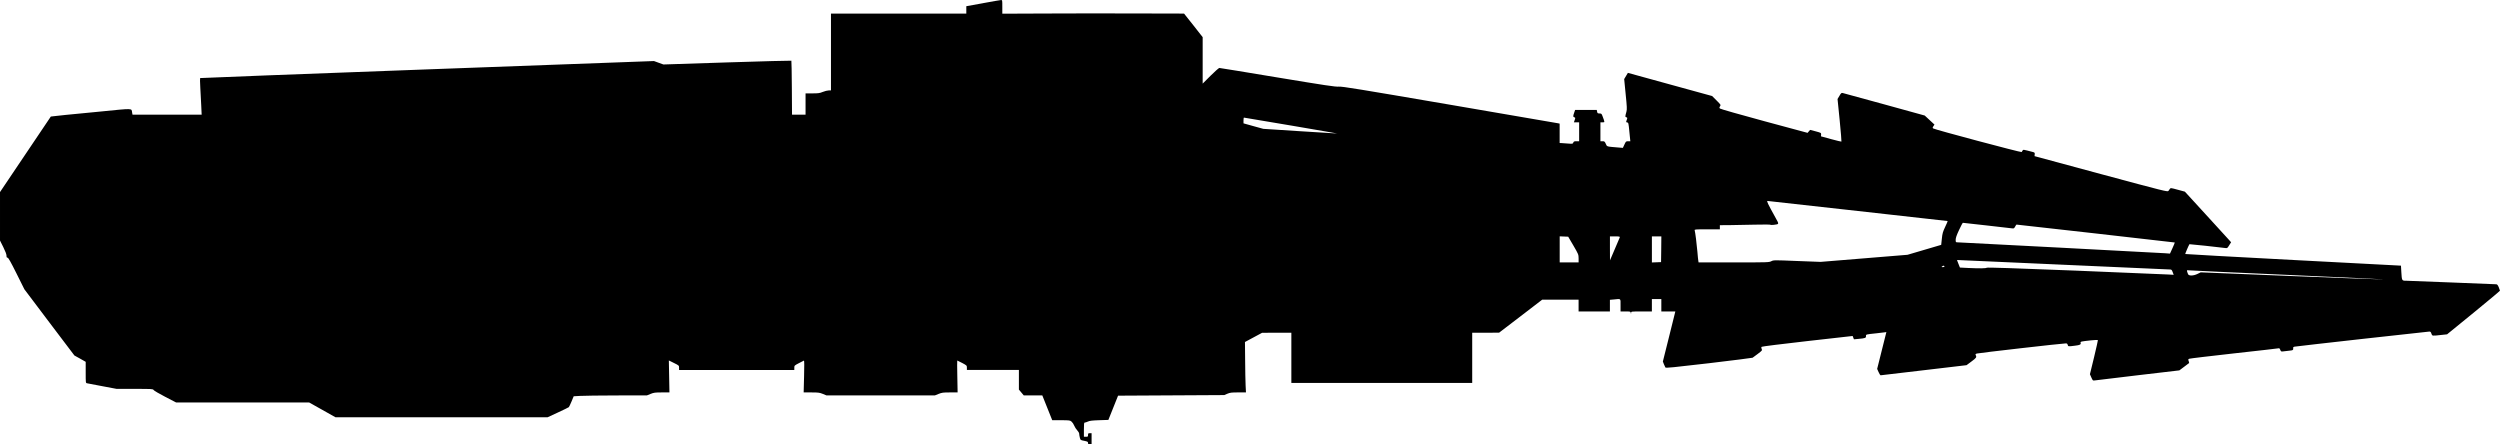 <?xml version="1.0" standalone="no"?>
<!DOCTYPE svg PUBLIC "-//W3C//DTD SVG 20010904//EN"
 "http://www.w3.org/TR/2001/REC-SVG-20010904/DTD/svg10.dtd">
<svg version="1.0" xmlns="http://www.w3.org/2000/svg"
   viewBox="0 0 4230 752"
 preserveAspectRatio="xMidYMid meet">
<g transform="translate(0,752) scale(0.1,-0.1)"
fill="#000000" stroke="none">
<path d="M16633 7466 l-283 -51 0 -62 0 -63 -1145 0 -1145 0 0 -650 0 -650
-38 0 c-21 0 -66 -11 -100 -25 -53 -22 -77 -25 -177 -25 l-115 0 0 -180 0
-180 -114 0 -115 0 -3 454 c-2 250 -5 457 -8 459 -3 3 -491 -10 -1085 -29
l-1080 -35 -80 29 -80 29 -3837 -141 c-2110 -78 -3839 -144 -3842 -147 -3 -3
-2 -75 3 -160 6 -85 13 -223 16 -306 l7 -153 -585 0 -585 0 -7 38 c-12 72 30
71 -542 14 -285 -28 -545 -54 -578 -56 -33 -3 -104 -10 -157 -17 l-98 -11
-430 -639 -430 -639 0 -410 0 -410 55 -110 c35 -71 55 -122 55 -145 0 -27 4
-35 18 -35 13 0 52 -69 151 -267 l133 -267 423 -561 424 -560 96 -53 95 -54 0
-179 c0 -177 0 -179 22 -184 13 -3 131 -25 263 -50 l239 -45 308 0 c292 0 308
-1 317 -19 6 -11 94 -62 196 -115 l185 -96 1126 0 1125 0 223 -125 222 -125
1795 0 1795 0 175 81 c96 44 178 85 184 90 5 5 26 49 46 97 l36 87 104 6 c57
4 336 7 620 8 l516 1 61 25 c55 22 76 25 191 25 l128 0 -5 271 -5 270 87 -43
c85 -42 86 -43 86 -80 l0 -38 975 0 975 0 0 38 c0 36 2 38 77 77 42 22 81 42
86 44 6 2 7 -100 2 -268 l-7 -271 131 0 c117 0 138 -3 193 -25 l61 -25 919 0
918 0 62 25 c55 22 76 25 191 25 l130 0 -5 270 c-3 149 -4 270 -1 270 3 0 41
-19 84 -42 77 -41 79 -43 79 -80 l0 -38 440 0 440 0 0 -166 0 -166 41 -49 41
-49 157 0 157 0 84 -210 84 -210 150 0 c145 -1 152 -2 178 -25 15 -13 35 -43
44 -67 9 -24 32 -59 50 -78 19 -20 34 -46 34 -58 0 -13 5 -42 11 -66 11 -43
11 -43 75 -55 57 -12 64 -16 64 -37 0 -20 5 -24 30 -24 l30 0 0 95 0 95 -30 0
c-27 0 -30 -3 -30 -30 0 -28 -3 -30 -35 -30 l-35 0 0 120 c0 101 2 120 15 120
9 0 32 8 53 17 28 14 73 19 191 23 l155 5 82 205 82 205 898 5 899 5 53 23
c46 19 70 22 183 22 l131 0 -6 118 c-3 64 -7 256 -8 426 l-3 309 145 78 145
78 248 1 247 0 0 -425 0 -425 1530 0 1530 0 0 425 0 425 228 0 227 1 365 279
365 280 308 0 307 0 0 -100 0 -100 265 0 265 0 0 99 0 98 68 6 c123 12 112 22
112 -98 l0 -105 84 0 c80 0 85 -1 89 -22 l4 -23 2 23 c1 22 2 22 176 22 l175
0 0 105 0 105 80 0 80 0 0 -105 0 -105 119 0 118 0 -105 -423 -106 -424 17
-44 c10 -24 21 -50 26 -57 7 -11 141 2 736 72 400 48 733 89 739 93 6 4 46 33
88 65 74 56 77 60 66 83 -8 19 -9 28 0 37 6 6 342 48 775 97 l764 86 11 -28
11 -28 78 7 c113 10 128 16 126 47 -2 29 -3 29 172 47 55 6 116 13 136 16 l37
5 -78 -311 -78 -312 24 -54 c13 -30 29 -54 35 -54 6 0 335 39 732 86 l721 85
83 62 c83 61 91 73 73 107 -8 14 -5 20 18 28 24 9 1456 173 1509 172 16 0 25
-8 29 -25 7 -29 9 -29 124 -14 85 10 104 20 94 50 -5 19 6 22 174 40 62 6 115
9 118 6 3 -3 -26 -135 -64 -292 l-70 -287 24 -55 c24 -53 26 -55 57 -50 18 3
347 43 732 88 l700 82 80 60 c44 33 82 62 85 64 2 2 -1 17 -7 34 -11 27 -9 31
10 39 12 5 351 45 752 90 402 44 740 83 753 86 19 4 26 -1 35 -26 11 -28 15
-30 47 -26 19 3 65 8 103 12 67 6 73 11 68 51 -1 7 9 15 21 17 31 7 2257 256
2285 256 16 0 25 -9 33 -35 13 -41 12 -40 162 -23 l103 11 448 365 c246 201
447 369 447 374 0 5 -10 32 -21 59 -16 37 -27 49 -43 49 -11 0 -347 14 -746
30 -399 16 -750 30 -781 30 -69 0 -69 1 -78 150 l-6 105 -1823 96 c-1002 53
-1825 98 -1827 101 -3 3 54 138 71 166 2 3 505 -51 600 -64 41 -6 41 -5 73 46
l32 51 -43 48 c-24 26 -200 219 -391 428 l-348 380 -122 33 c-114 31 -121 32
-131 15 -6 -9 -18 -26 -26 -36 -14 -17 -63 -5 -1140 285 l-1125 304 3 30 c3
28 0 32 -35 41 -166 43 -157 42 -170 24 -7 -9 -14 -20 -16 -26 -3 -11 -1470
380 -1495 399 -14 10 -14 14 2 39 l18 27 -83 77 -82 76 -681 188 c-375 103
-692 190 -706 193 -22 5 -29 -1 -56 -48 l-32 -53 36 -358 c19 -196 33 -359 30
-362 -3 -3 -82 15 -175 41 l-171 47 2 30 c1 29 0 30 -93 55 l-93 24 -22 -25
-21 -25 -734 198 c-404 109 -740 205 -748 213 -13 13 -13 18 1 39 15 23 14 25
-59 98 l-75 75 -713 196 -712 196 -32 -53 -31 -52 25 -254 c22 -217 24 -259
13 -298 -23 -83 -23 -88 -2 -94 20 -7 20 -9 7 -46 -13 -37 -13 -39 8 -42 21
-3 23 -12 37 -160 l16 -158 -37 0 c-36 0 -39 -3 -63 -56 l-26 -56 -77 6 c-204
17 -191 13 -212 62 -18 40 -23 44 -55 44 l-36 0 0 160 0 160 36 0 c40 0 40 -4
2 98 -18 49 -21 52 -54 52 -30 0 -35 4 -40 30 l-6 30 -183 0 -183 0 -16 -47
c-21 -60 -20 -70 3 -78 18 -6 19 -9 6 -45 l-14 -40 44 0 45 0 0 -160 0 -160
-45 0 c-38 0 -47 -4 -54 -23 -8 -22 -12 -22 -92 -16 -46 4 -96 8 -111 8 l-28
1 0 164 0 164 -27 6 c-16 3 -840 145 -1833 315 -1547 265 -1815 309 -1875 305
-59 -5 -229 21 -1038 155 -533 89 -976 161 -985 161 -9 0 -76 -60 -149 -132
l-133 -133 0 393 0 393 -157 200 -158 199 -820 2 c-451 2 -1143 1 -1537 -1
l-718 -3 0 116 c0 114 0 116 -22 115 -13 -1 -150 -24 -305 -53z m5212 -2070
c435 -74 786 -135 780 -135 -5 -1 -289 17 -630 39 l-620 40 -167 46 -168 47 0
48 c0 27 3 49 8 49 4 0 363 -61 797 -134z m9591 -1446 c832 -93 1515 -170
1518 -170 3 0 -15 -44 -41 -97 -40 -86 -48 -111 -57 -202 l-11 -104 -285 -84
-285 -84 -735 -60 -735 -60 -398 15 c-394 16 -397 16 -437 -4 -38 -19 -57 -20
-634 -20 l-596 0 -4 23 c-3 12 -10 83 -16 157 -11 133 -36 328 -46 363 -5 16
10 17 210 17 l216 0 0 35 0 35 168 1 c92 1 283 4 425 8 143 3 261 3 264 -2 2
-4 28 -4 56 -1 92 12 91 8 35 109 -142 257 -160 295 -141 295 9 0 698 -76
1529 -170z m2182 -245 c218 -24 411 -46 428 -49 28 -4 34 0 50 30 10 19 20 34
23 34 18 0 2675 -301 2678 -303 2 -2 -16 -45 -39 -96 l-42 -92 -81 6 c-88 6
-3481 185 -3520 185 -23 0 -25 4 -25 43 0 30 15 76 57 165 31 67 60 122 65
122 4 0 187 -20 406 -45z m-6996 -340 c86 -148 87 -151 88 -217 l0 -68 -160 0
-160 0 0 220 0 221 72 -3 72 -3 88 -150z m784 137 c-3 -10 -42 -101 -86 -202
l-79 -185 -1 203 0 202 86 0 c77 0 85 -2 80 -18z m702 -199 l-3 -218 -77 -3
-78 -3 0 221 0 220 80 0 80 0 -2 -217z m6817 -263 c974 -44 1781 -80 1795 -80
21 0 29 -8 42 -45 l17 -45 -82 5 c-45 3 -754 33 -1576 66 -1023 41 -1498 56
-1505 49 -12 -12 -123 -13 -318 -4 l-136 7 -25 63 -25 64 21 0 c12 0 819 -36
1792 -80z m-2025 -31 c0 -5 -12 -9 -27 -9 -27 1 -27 1 -9 15 19 14 36 12 36
-6z m5820 -141 c905 -40 1626 -74 1602 -76 -24 -2 -728 25 -1565 58 l-1521 62
-53 -26 c-71 -35 -150 -37 -162 -3 -26 68 -26 68 16 63 21 -3 778 -38 1683
-78z"/>
</g>
</svg>
